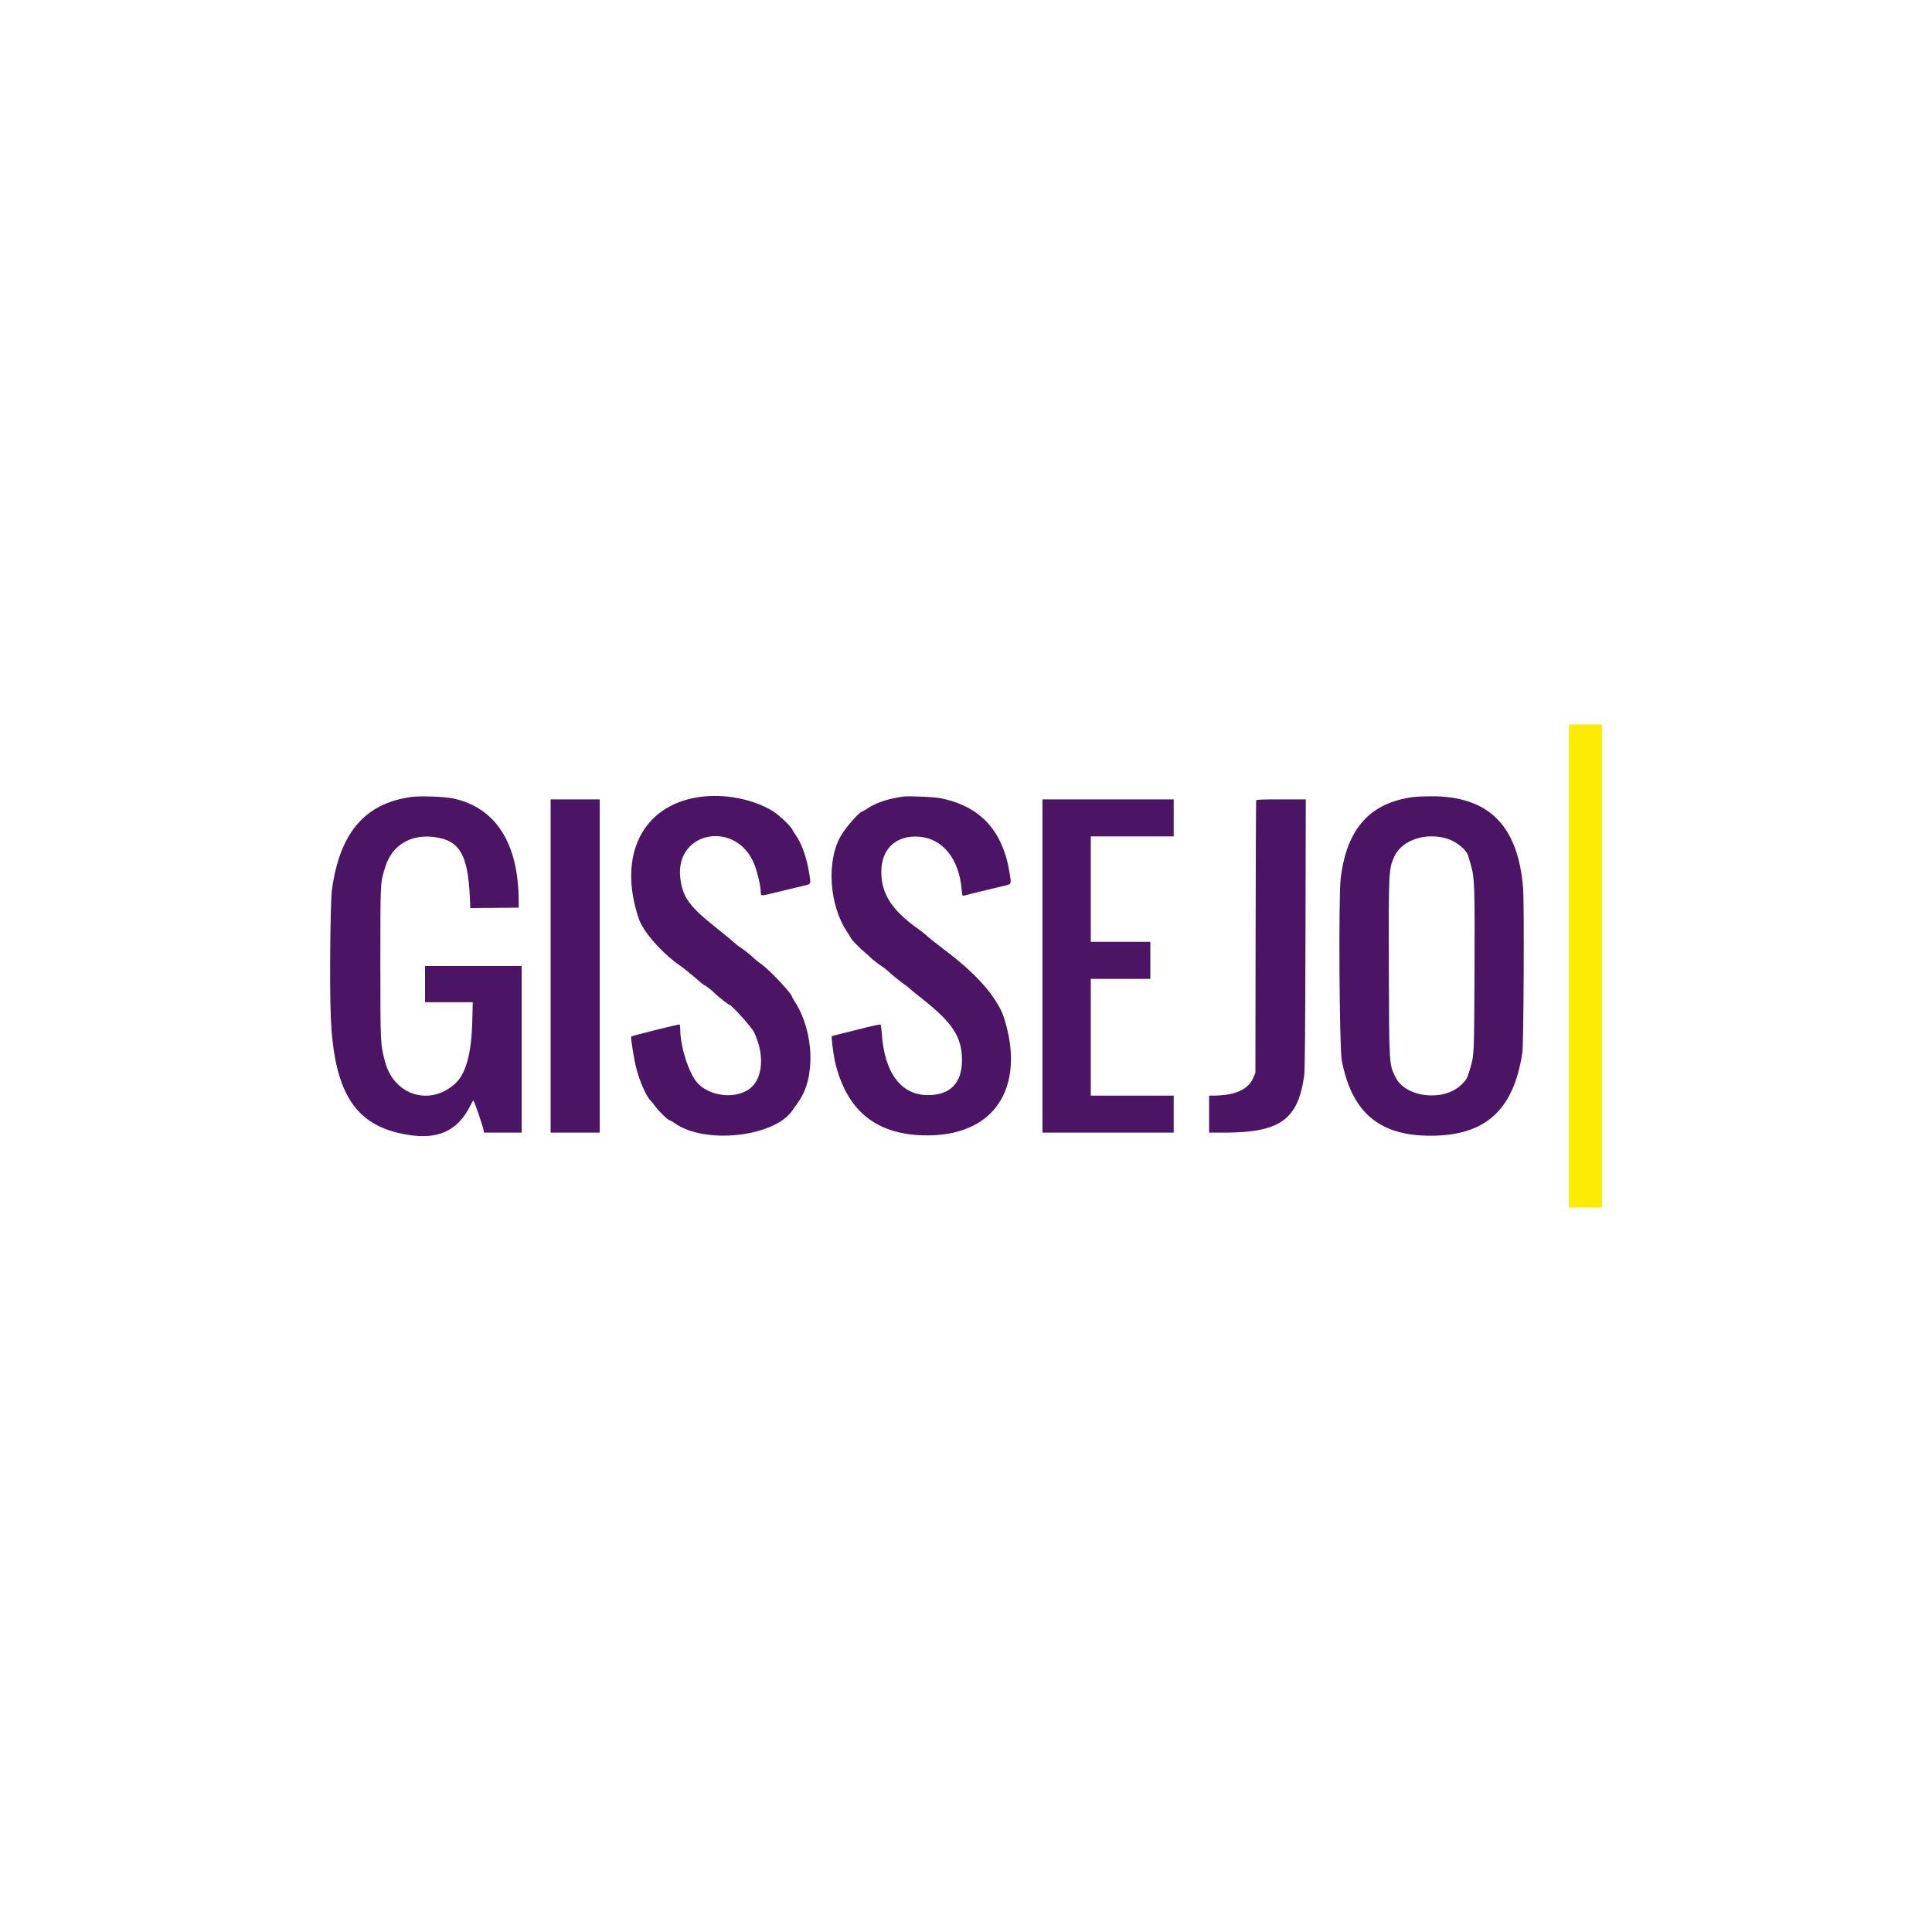 <svg id="svg" version="1.1" xmlns="http://www.w3.org/2000/svg" xmlns:xlink="http://www.w3.org/1999/xlink" width="400" height="400" viewBox="0, 0, 400,400"><g id="svgg"><path id="path0" d="M324.833 200.000 L 324.833 250.000 328.250 250.000 L 331.667 250.000 331.667 200.000 L 331.667 150.000 328.250 150.000 L 324.833 150.000 324.833 200.000 " stroke="none" fill="#fcec04" fill-rule="evenodd"></path><path id="path1" d="M85.167 165.003 C 75.544 166.324,70.336 172.413,68.727 184.223 C 68.382 186.752,68.218 204.290,68.482 210.500 C 69.120 225.564,73.137 232.403,82.638 234.601 C 90.126 236.334,94.713 234.492,97.521 228.625 C 97.729 228.190,97.950 227.833,98.011 227.833 C 98.150 227.833,99.941 233.032,100.092 233.875 L 100.204 234.500 104.102 234.500 L 108.000 234.500 108.000 217.250 L 108.000 200.000 98.000 200.000 L 88.000 200.000 88.000 203.750 L 88.000 207.500 92.941 207.500 L 97.883 207.500 97.785 211.292 C 97.603 218.391,96.428 222.514,93.999 224.572 C 88.697 229.067,81.480 226.634,79.699 219.750 C 78.753 216.095,78.750 216.039,78.750 199.250 C 78.750 182.122,78.714 182.779,79.842 179.275 C 81.229 174.967,85.064 172.687,89.893 173.296 C 95.096 173.953,96.863 176.891,97.261 185.544 L 97.374 188.005 102.395 187.961 L 107.417 187.917 107.379 185.833 C 107.173 174.319,102.464 167.171,93.865 165.322 C 92.032 164.928,87.047 164.745,85.167 165.003 M144.750 165.019 C 132.967 166.731,127.810 177.167,132.274 190.264 C 133.193 192.959,137.187 197.469,140.891 199.995 C 141.528 200.429,143.722 202.211,144.737 203.118 C 145.279 203.603,145.794 204.000,145.880 204.000 C 146.046 204.000,147.575 205.204,148.000 205.670 C 148.425 206.135,150.798 208.000,150.964 208.000 C 151.422 208.000,155.619 212.654,156.134 213.734 C 158.356 218.386,157.956 223.384,155.198 225.423 C 151.894 227.865,145.904 226.805,143.780 223.402 C 142.133 220.763,140.838 216.213,140.834 213.052 C 140.834 212.576,140.769 212.147,140.691 212.098 C 140.573 212.025,130.867 214.447,130.693 214.593 C 130.530 214.731,131.241 219.218,131.736 221.167 C 132.434 223.916,133.886 227.177,134.741 227.917 C 134.847 228.008,135.308 228.579,135.764 229.185 C 136.621 230.323,138.401 232.000,138.751 232.000 C 138.860 232.000,139.280 232.239,139.683 232.531 C 145.852 237.001,160.368 235.413,164.090 229.861 C 164.315 229.525,164.897 228.686,165.383 227.997 C 168.893 223.022,168.523 213.587,164.578 207.419 C 164.260 206.922,163.998 206.456,163.995 206.383 C 163.969 205.756,159.373 200.854,157.723 199.695 C 157.157 199.298,156.445 198.732,156.139 198.437 C 155.341 197.667,154.024 196.616,153.250 196.131 C 152.883 195.901,152.358 195.490,152.083 195.216 C 151.808 194.943,149.933 193.402,147.917 191.792 C 142.684 187.616,141.284 185.632,140.845 181.771 C 139.724 171.902,152.741 169.705,156.260 179.170 C 156.887 180.856,157.500 183.561,157.500 184.641 C 157.500 185.569,157.430 185.567,160.678 184.755 C 162.276 184.355,164.483 183.825,165.583 183.577 C 168.060 183.018,167.897 183.220,167.583 181.110 C 167.085 177.755,166.066 174.802,164.754 172.911 C 164.438 172.456,164.101 171.909,164.006 171.696 C 163.685 170.981,161.104 168.574,159.876 167.846 C 155.704 165.371,149.854 164.278,144.750 165.019 M186.917 164.931 C 183.772 165.376,181.253 166.243,179.387 167.522 C 179.003 167.785,178.625 168.000,178.545 168.000 C 177.993 168.000,175.188 171.183,174.097 173.046 C 171.092 178.177,171.656 187.296,175.319 192.833 C 175.653 193.338,176.030 193.956,176.157 194.208 C 176.390 194.667,178.005 196.313,179.248 197.358 C 179.614 197.665,180.026 198.036,180.165 198.182 C 180.537 198.573,181.987 199.700,182.750 200.190 C 183.117 200.426,183.642 200.841,183.917 201.113 C 184.532 201.722,186.738 203.497,187.417 203.931 C 187.692 204.106,188.029 204.373,188.167 204.523 C 188.304 204.674,189.694 205.810,191.255 207.048 C 197.274 211.821,199.167 214.793,199.167 219.473 C 199.167 224.231,196.770 226.715,192.167 226.731 C 186.551 226.751,183.102 222.143,182.553 213.887 C 182.497 213.046,182.398 212.271,182.332 212.165 C 182.248 212.028,180.806 212.334,177.287 213.236 C 174.577 213.931,172.309 214.500,172.247 214.500 C 172.046 214.500,172.532 218.403,172.943 220.083 C 175.414 230.189,181.622 235.071,192.000 235.070 C 203.770 235.068,210.367 227.996,209.168 216.667 C 208.906 214.190,207.996 210.639,207.242 209.151 C 205.120 204.964,201.371 201.005,195.026 196.252 C 193.685 195.247,192.189 194.043,191.750 193.617 C 191.475 193.349,190.725 192.759,190.083 192.307 C 184.674 188.489,182.463 185.063,182.465 180.500 C 182.467 175.721,185.525 172.881,190.290 173.233 C 195.186 173.596,198.568 177.810,199.107 184.221 C 199.210 185.443,199.239 185.520,199.567 185.429 C 200.149 185.269,205.294 184.012,207.250 183.553 C 209.539 183.016,209.395 183.207,209.085 181.117 C 207.740 172.063,203.035 166.894,194.636 165.245 C 193.306 164.984,188.053 164.770,186.917 164.931 M292.667 165.015 C 283.632 166.174,278.780 171.607,277.572 181.920 C 277.117 185.803,277.304 216.926,277.798 219.522 C 279.929 230.726,286.015 235.543,297.499 235.115 C 307.979 234.725,313.465 229.390,315.186 217.917 C 315.465 216.059,315.595 186.967,315.339 183.833 C 314.275 170.826,308.154 164.768,296.167 164.858 C 294.837 164.867,293.262 164.938,292.667 165.015 M114.000 200.000 L 114.000 234.500 119.083 234.500 L 124.167 234.500 124.167 200.000 L 124.167 165.500 119.083 165.500 L 114.000 165.500 114.000 200.000 M215.833 200.000 L 215.833 234.500 229.417 234.500 L 243.000 234.500 243.000 230.667 L 243.000 226.833 234.417 226.833 L 225.833 226.833 225.833 214.750 L 225.833 202.667 232.000 202.667 L 238.167 202.667 238.167 198.833 L 238.167 195.000 232.000 195.000 L 225.833 195.000 225.833 184.083 L 225.833 173.167 234.417 173.167 L 243.000 173.167 243.000 169.333 L 243.000 165.500 229.417 165.500 L 215.833 165.500 215.833 200.000 M260.079 165.708 C 260.036 165.823,259.982 178.554,259.959 194.000 L 259.917 222.083 259.534 223.031 C 258.507 225.572,255.726 226.833,251.149 226.833 L 250.333 226.833 250.333 230.667 L 250.333 234.500 253.458 234.500 C 265.013 234.499,268.744 231.834,270.021 222.667 C 270.165 221.638,270.237 213.623,270.285 193.375 L 270.350 165.500 265.253 165.500 C 261.328 165.500,260.138 165.548,260.079 165.708 M299.636 173.644 C 301.559 174.243,303.601 175.911,303.967 177.183 C 304.057 177.495,304.324 178.409,304.561 179.213 C 305.298 181.716,305.362 183.668,305.283 201.333 C 305.205 218.651,305.215 218.439,304.331 221.394 C 303.764 223.291,303.600 223.584,302.531 224.608 C 298.860 228.125,291.089 227.261,288.966 223.101 C 287.594 220.410,287.608 220.630,287.544 200.558 C 287.481 180.506,287.513 179.862,288.680 177.330 C 290.251 173.922,295.189 172.260,299.636 173.644 " stroke="none" fill="#4c1464" fill-rule="evenodd"></path><path id="path2" d="" stroke="none" fill="#4c1c64" fill-rule="evenodd"></path><path id="path3" d="" stroke="none" fill="#100b834" fill-rule="evenodd"></path><path id="path4" d="" stroke="none" fill="#a84834" fill-rule="evenodd"></path></g></svg>